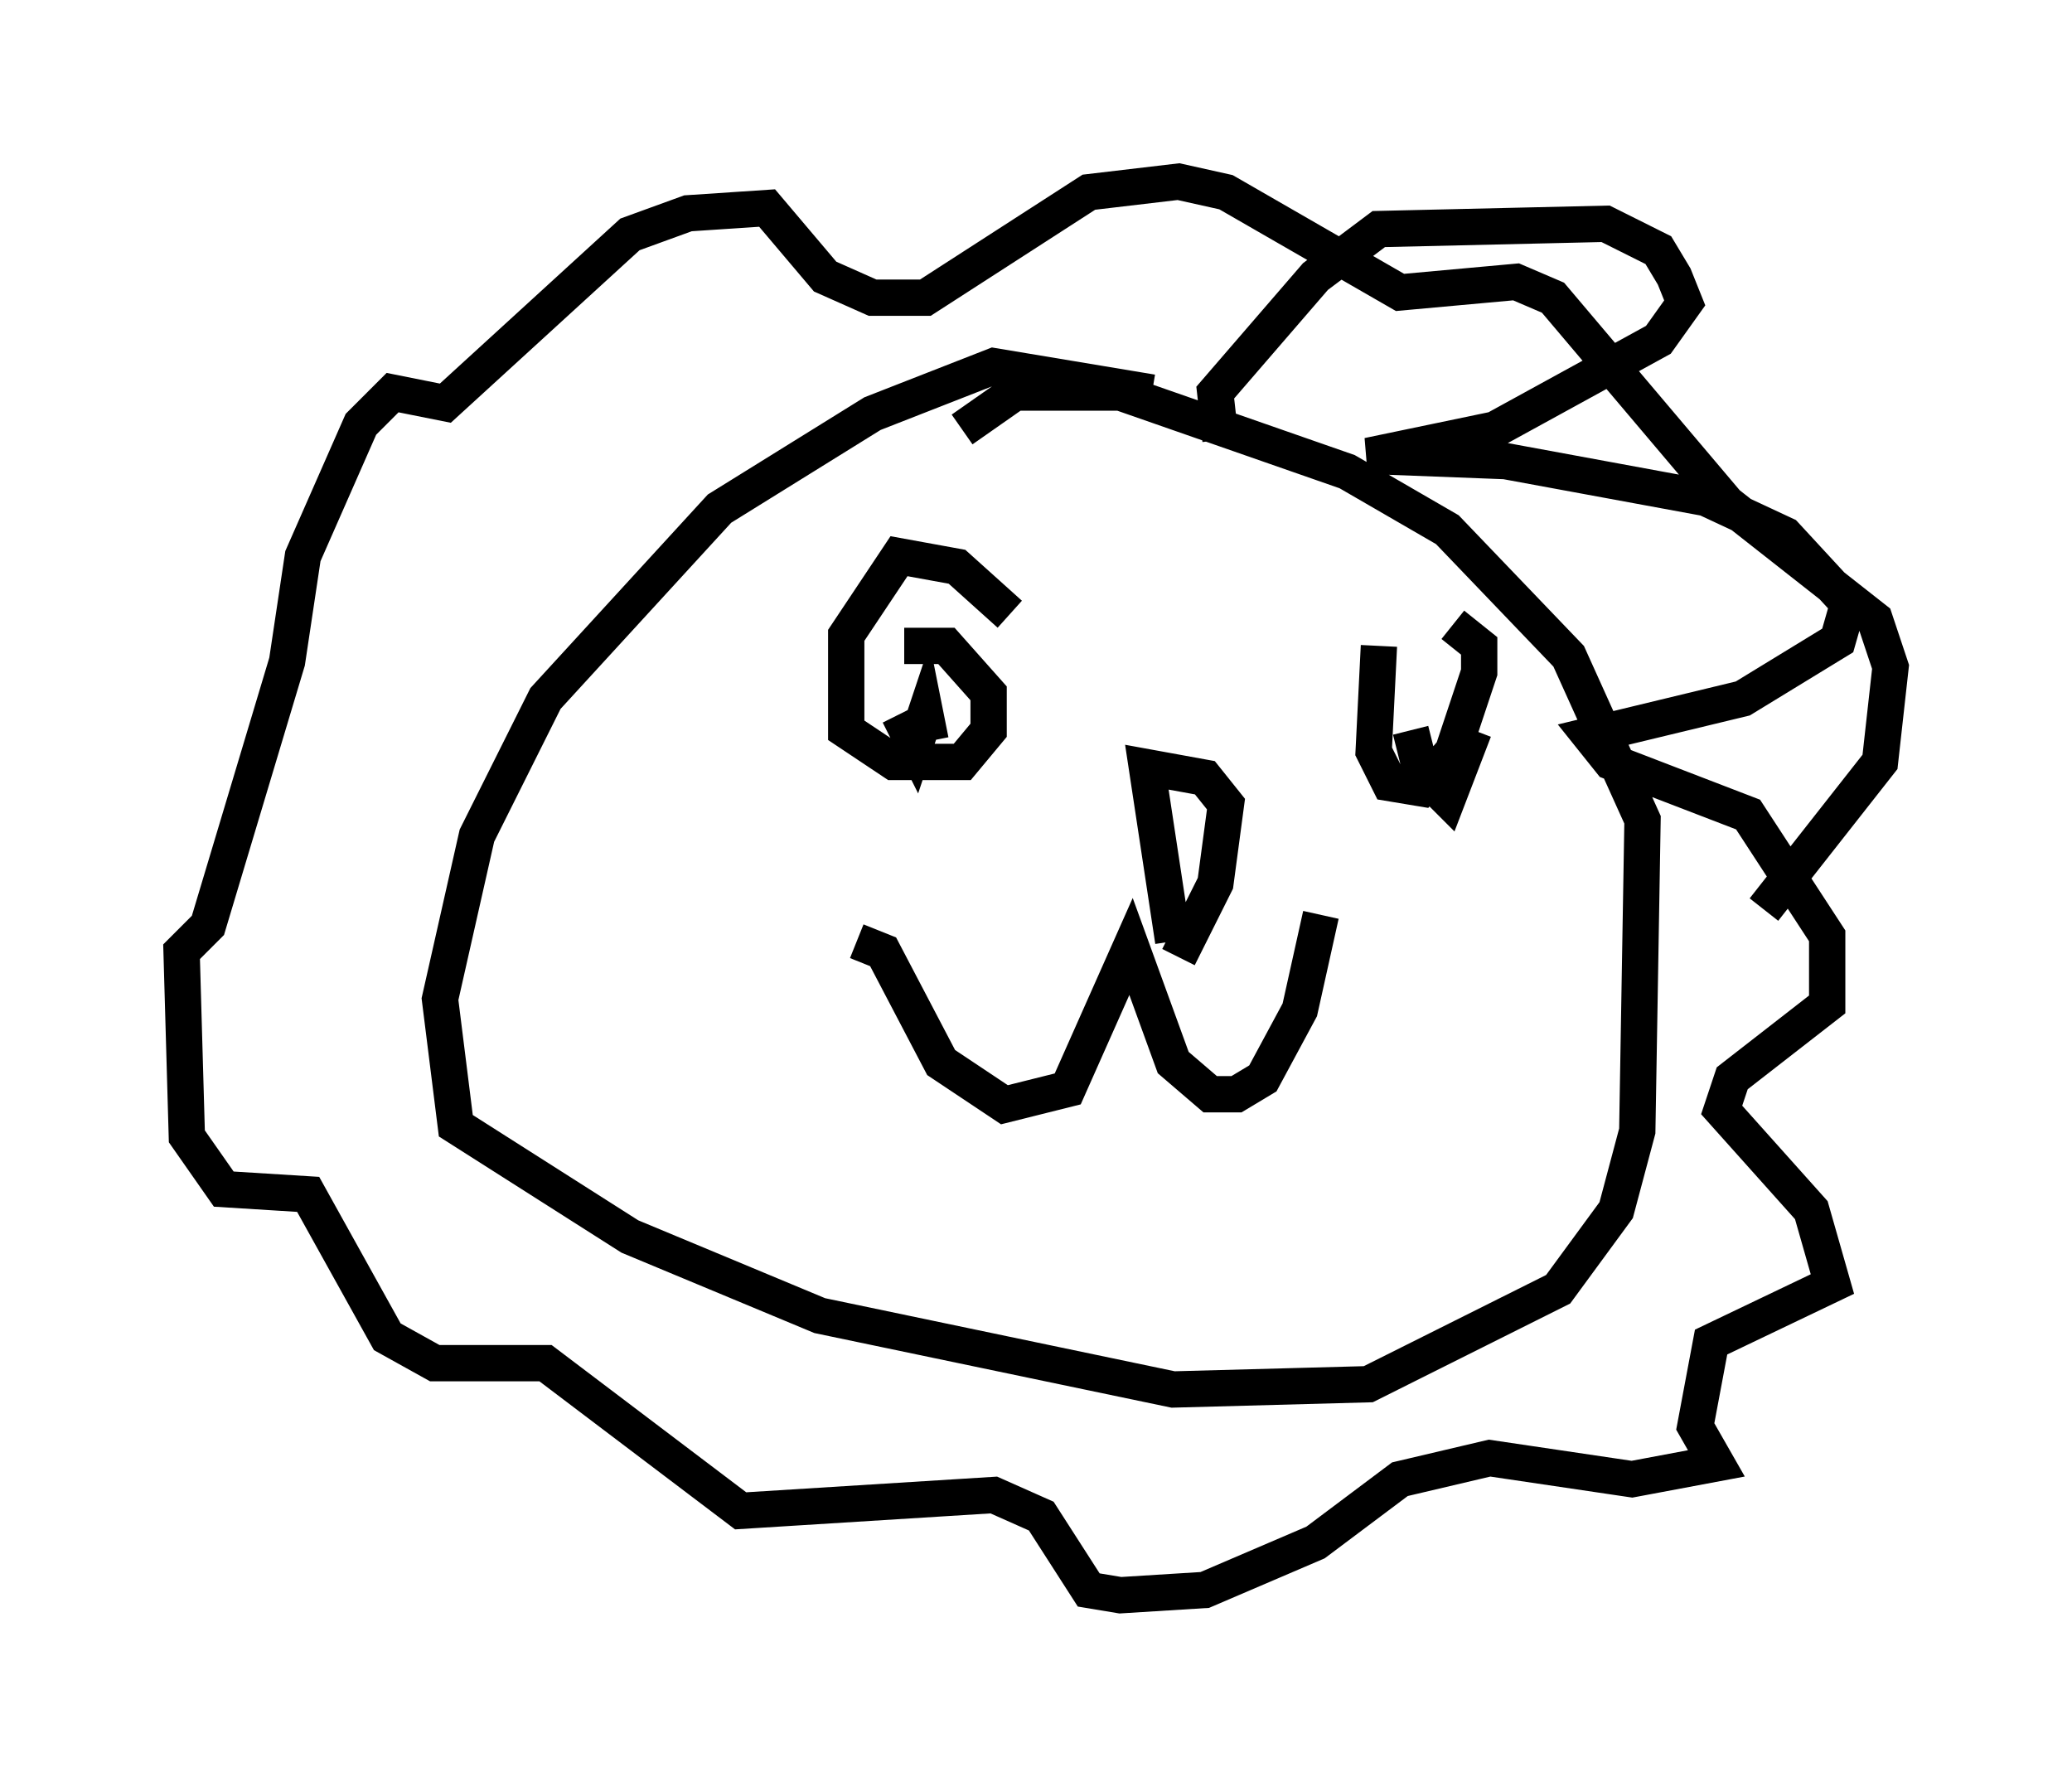 <?xml version="1.0" encoding="utf-8" ?>
<svg baseProfile="full" height="48.927" version="1.1" width="57.061" xmlns="http://www.w3.org/2000/svg" xmlns:ev="http://www.w3.org/2001/xml-events" xmlns:xlink="http://www.w3.org/1999/xlink"><defs /><rect fill="white" height="48.927" width="57.061" x="0" y="0" /><path d="M32.598, 11.827 m-0.872, -1.017 l-4.358, -0.726 -3.341, 1.307 l-4.212, 2.615 -4.793, 5.229 l-1.888, 3.777 -1.017, 4.503 l0.436, 3.486 4.793, 3.05 l5.229, 2.179 9.732, 2.034 l5.374, -0.145 5.229, -2.615 l1.598, -2.179 0.581, -2.179 l0.145, -8.57 -2.034, -4.503 l-3.341, -3.486 -2.76, -1.598 l-6.246, -2.179 -2.905, 0.0 l-1.453, 1.017 m7.117, 0.291 l-0.145, -1.307 2.76, -3.196 l1.743, -1.307 6.246, -0.145 l1.453, 0.726 0.436, 0.726 l0.291, 0.726 -0.726, 1.017 l-4.503, 2.469 -3.486, 0.726 l3.777, 0.145 5.52, 1.017 l2.179, 1.017 1.743, 1.888 l-0.291, 1.017 -2.615, 1.598 l-4.212, 1.017 0.581, 0.726 l3.777, 1.453 2.179, 3.341 l0.0, 1.888 -2.615, 2.034 l-0.291, 0.872 2.469, 2.76 l0.581, 2.034 -3.341, 1.598 l-0.436, 2.324 0.581, 1.017 l-2.324, 0.436 -3.922, -0.581 l-2.469, 0.581 -2.324, 1.743 l-3.05, 1.307 -2.324, 0.145 l-0.872, -0.145 -1.307, -2.034 l-1.307, -0.581 -6.972, 0.436 l-5.374, -4.067 -3.05, 0.0 l-1.307, -0.726 -2.179, -3.922 l-2.324, -0.145 -1.017, -1.453 l-0.145, -5.084 0.726, -0.726 l2.179, -7.263 0.436, -2.905 l1.598, -3.631 0.872, -0.872 l1.453, 0.291 5.084, -4.648 l1.598, -0.581 2.179, -0.145 l1.598, 1.888 1.307, 0.581 l1.453, 0.0 4.503, -2.905 l2.469, -0.291 1.307, 0.291 l4.793, 2.76 3.196, -0.291 l1.017, 0.436 4.793, 5.665 l4.067, 3.196 0.436, 1.307 l-0.291, 2.615 -3.196, 4.067 m-24.983, 0.872 l0.726, 0.291 1.598, 3.05 l1.743, 1.162 1.743, -0.436 l1.743, -3.922 1.162, 3.196 l1.017, 0.872 0.726, 0.0 l0.726, -0.436 1.017, -1.888 l0.581, -2.615 m-4.067, 0.726 l-0.726, -4.793 1.598, 0.291 l0.581, 0.726 -0.291, 2.179 l-1.017, 2.034 m5.52, -8.57 l-0.145, 2.905 0.436, 0.872 l0.872, 0.145 0.872, -1.017 l0.726, -2.179 0.0, -0.726 l-0.726, -0.581 m-1.162, 2.905 l0.291, 1.162 0.726, 0.726 l0.726, -1.888 m-12.782, -3.196 l-1.453, -1.307 -1.598, -0.291 l-1.453, 2.179 0.0, 2.615 l1.307, 0.872 1.888, 0.0 l0.726, -0.872 0.0, -1.017 l-1.162, -1.307 -1.162, 0.0 m-0.145, 1.888 l0.436, 0.872 0.291, -0.872 l0.145, 0.726 " fill="none" stroke="black" stroke-width="1" /></svg>
